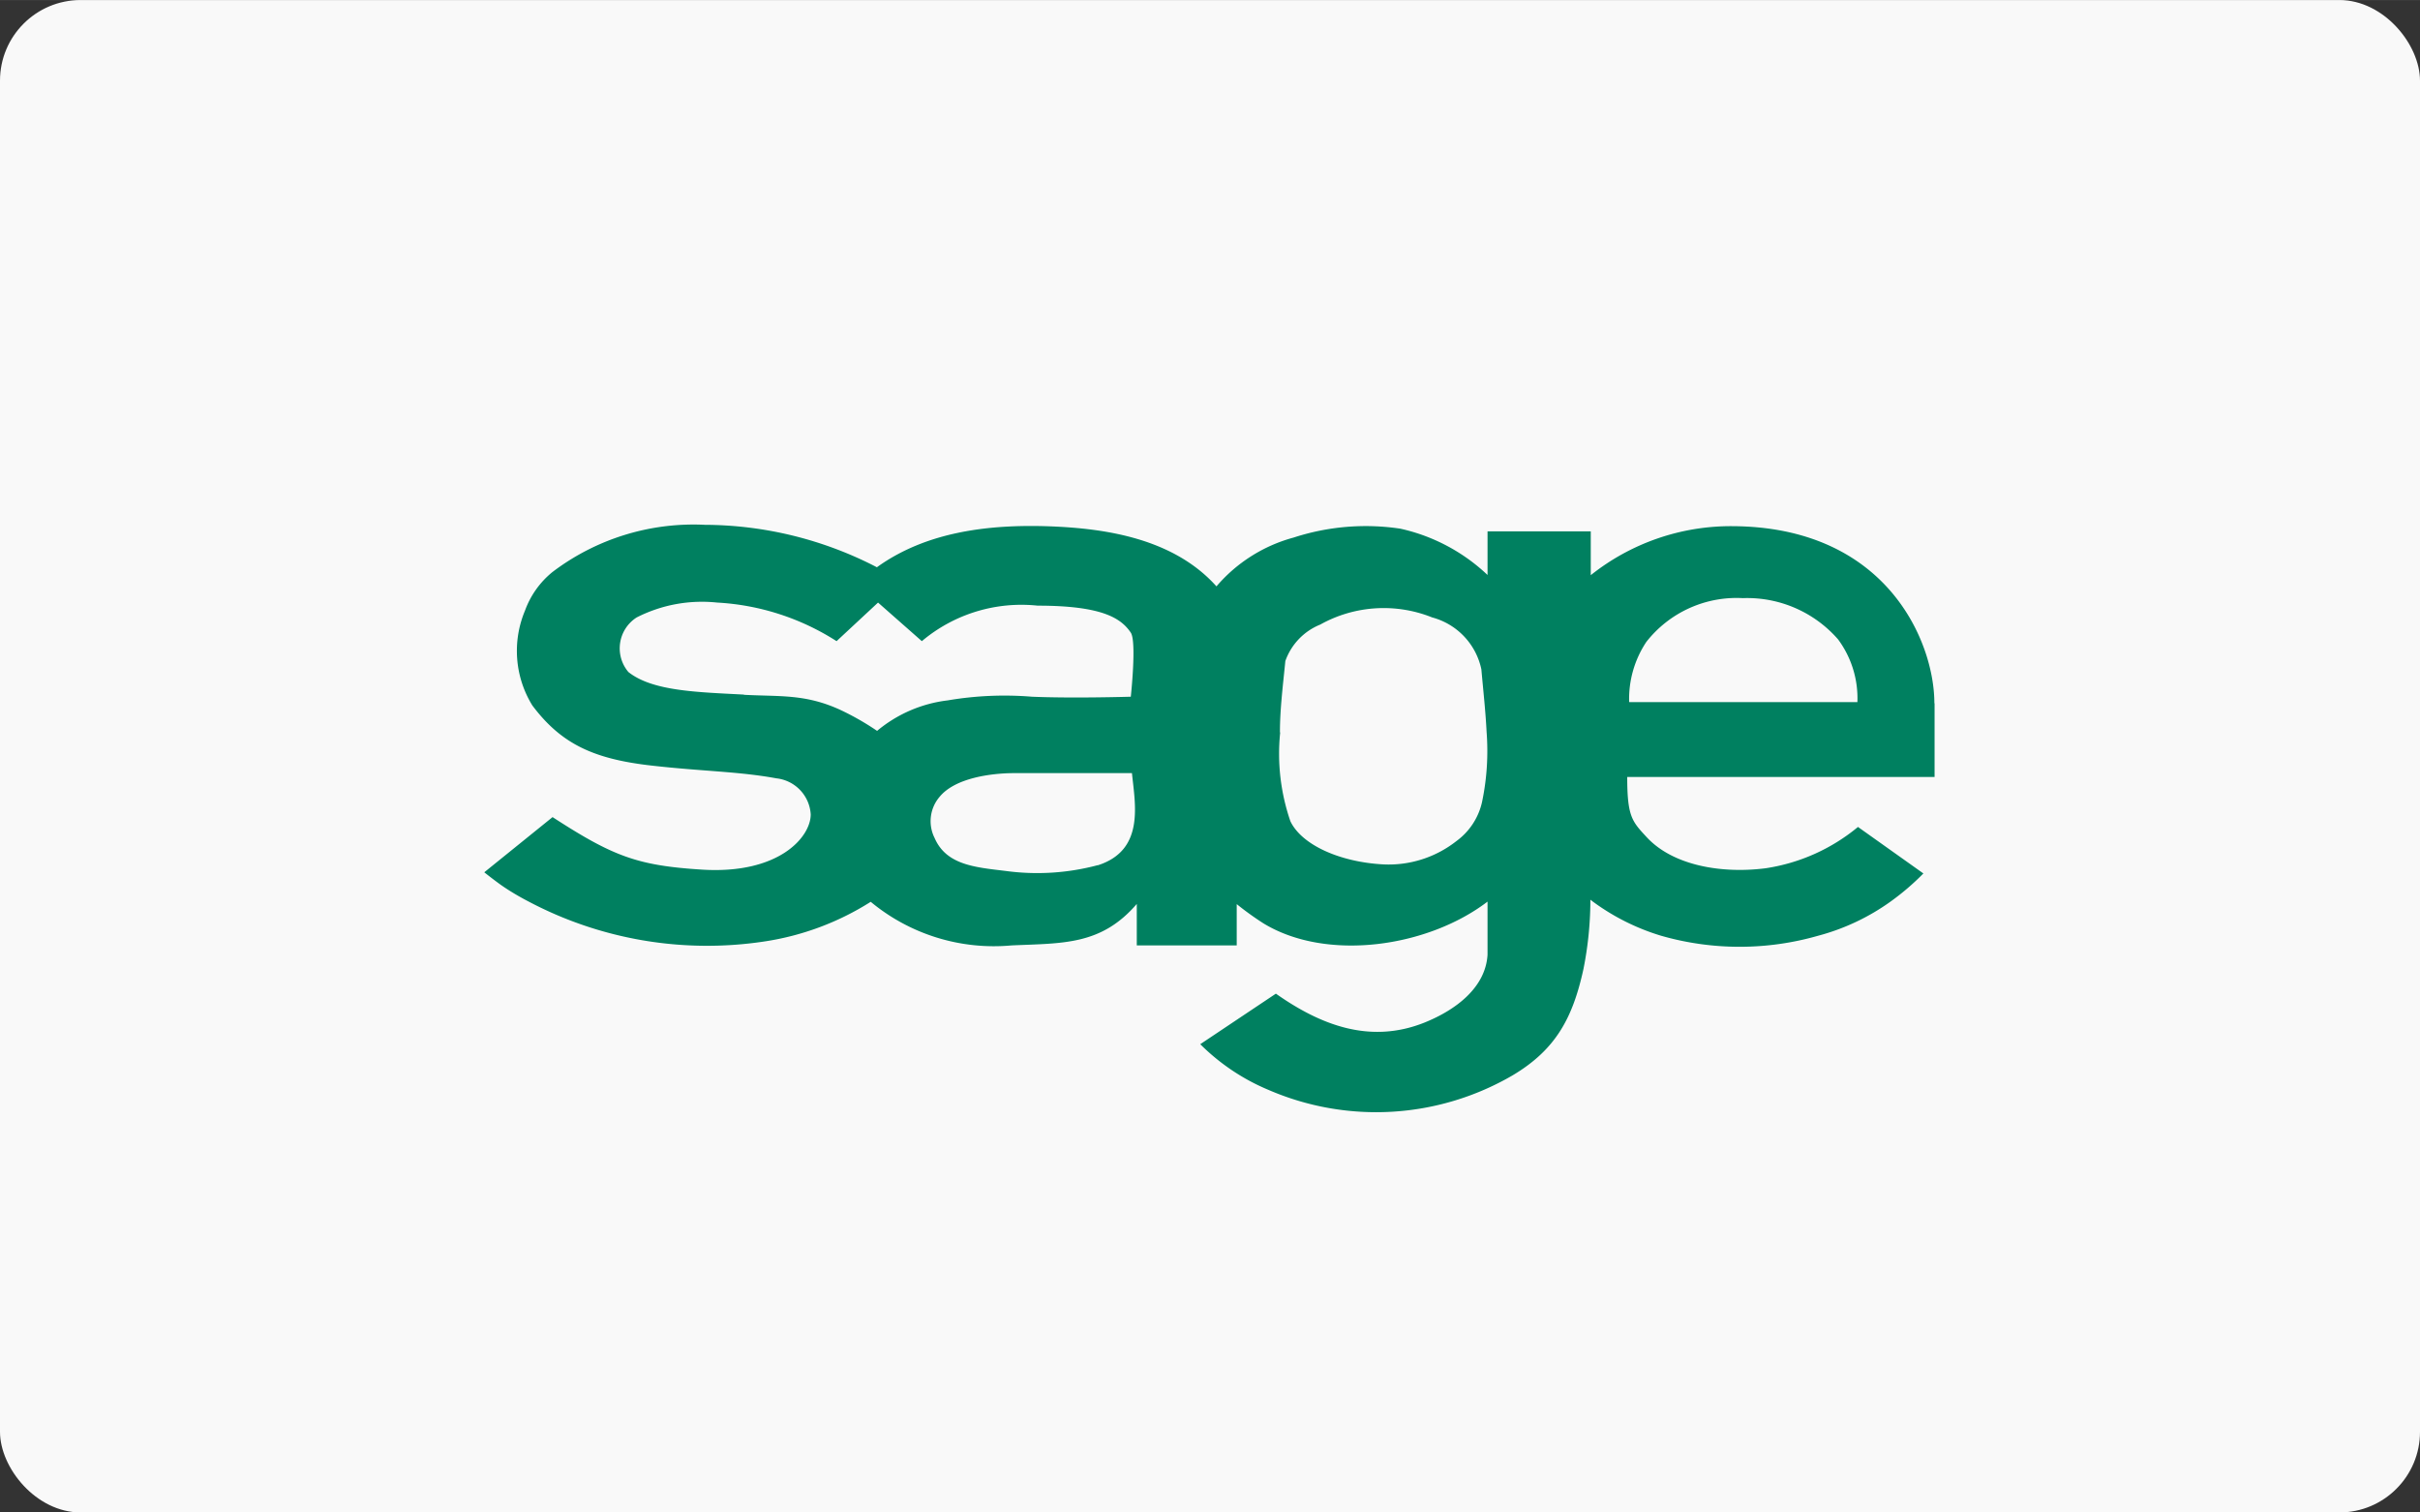 <?xml version="1.0" encoding="utf-8"?><svg id="diLayer_1" data-name="Layer 1" xmlns="http://www.w3.org/2000/svg" viewBox="0 0 125.43 78.39" width="32" height="20"><rect x="0" y="0" width="125.43" height="78.39" fill="#333333" stroke="none"/><defs><style>.dicls-1{fill:#f9f9f9}.dicls-2{fill:#008060;fill-rule:evenodd}</style></defs><title>payment-icons</title><rect class="dicls-1" width="125.43" height="78.39" rx="4.18" ry="4.18"/><path class="dicls-2" d="M100.26 36.45c0-3.2-2.48-9.16-10.5-9.18a11.65 11.65 0 0 0-7.31 2.54v-2.27H77.1v2.26a9.58 9.58 0 0 0-4.52-2.4 12.06 12.06 0 0 0-5.53.46 8 8 0 0 0-4 2.53c-2.24-2.5-5.78-3-8.6-3.11-3.21-.12-6.45.28-9 2.12a19.5 19.5 0 0 0-8.91-2.2 12.09 12.09 0 0 0-7.91 2.45 4.59 4.59 0 0 0-1.42 2 5.39 5.39 0 0 0 .38 4.91c1.5 2 3.18 2.78 6.19 3.12 2.65.3 4.5.3 6.46.66a2 2 0 0 1 1.78 1.87c0 1.18-1.66 3.12-5.66 2.86-3.33-.21-4.59-.69-7.72-2.72l-3.54 2.86s.6.48 1 .75.81.51 1.23.73a19.81 19.81 0 0 0 12.26 2.11 14.24 14.24 0 0 0 5.54-2.06 10 10 0 0 0 7.3 2.26c2.66-.12 4.64 0 6.49-2.15V49h5.18v-2.14a15.76 15.76 0 0 0 1.39 1c3.29 2 8.52 1.23 11.61-1.13v2.75c-.1 1.7-1.63 2.86-3.27 3.52-2.83 1.13-5.4.12-7.7-1.5l-3.92 2.62a11 11 0 0 0 3.54 2.37 14.05 14.05 0 0 0 12.64-.75c2.26-1.34 3.13-3 3.68-5.51a18.32 18.32 0 0 0 .36-3.5v-.1l.13.1a11.63 11.63 0 0 0 3.54 1.77 14.76 14.76 0 0 0 8.13 0A11.52 11.52 0 0 0 98 46.72a13.07 13.07 0 0 0 1.69-1.45l-3.39-2.41A9.77 9.77 0 0 1 91.52 45c-2.25.29-4.8-.12-6.18-1.62-.75-.81-1-1.06-1-3.11h15.93v-3.82zm-33.92 1.48c0-1.18.16-2.44.28-3.67a3.18 3.18 0 0 1 1.81-1.89 6.75 6.75 0 0 1 5.8-.37 3.54 3.54 0 0 1 2.55 2.69c.1 1.13.22 2.2.27 3.23a12.88 12.88 0 0 1-.24 3.67 3.43 3.43 0 0 1-1.32 2 5.68 5.68 0 0 1-3.8 1.21c-2.23-.12-4.22-1-4.81-2.24a10.75 10.75 0 0 1-.53-4.57m-9.45 6.85a12.18 12.18 0 0 1-4.78.3c-1.57-.19-3.07-.3-3.68-1.71a1.94 1.94 0 0 1 .25-2.12c.81-1 2.69-1.23 3.81-1.24h6.17c.16 1.61.68 4-1.78 4.78M38.57 36c-2.47-.13-4.75-.18-6-1.17A1.9 1.9 0 0 1 33 32a7.46 7.46 0 0 1 4.17-.77 12.75 12.75 0 0 1 6.19 2l2.15-2 2.27 2a8 8 0 0 1 6-1.84c3.37 0 4.33.66 4.83 1.4.31.47 0 3.32 0 3.32s-3 .09-5.12 0a17.51 17.51 0 0 0-4.37.19 7 7 0 0 0-3.66 1.58 13.86 13.86 0 0 0-1.91-1.09c-1.81-.83-3.11-.68-5-.78m45.89.37a5.33 5.33 0 0 1 .89-3.11 5.94 5.94 0 0 1 5-2.27 6.25 6.25 0 0 1 4.94 2.14 5.13 5.13 0 0 1 1 3.25H84.46z"/></svg>